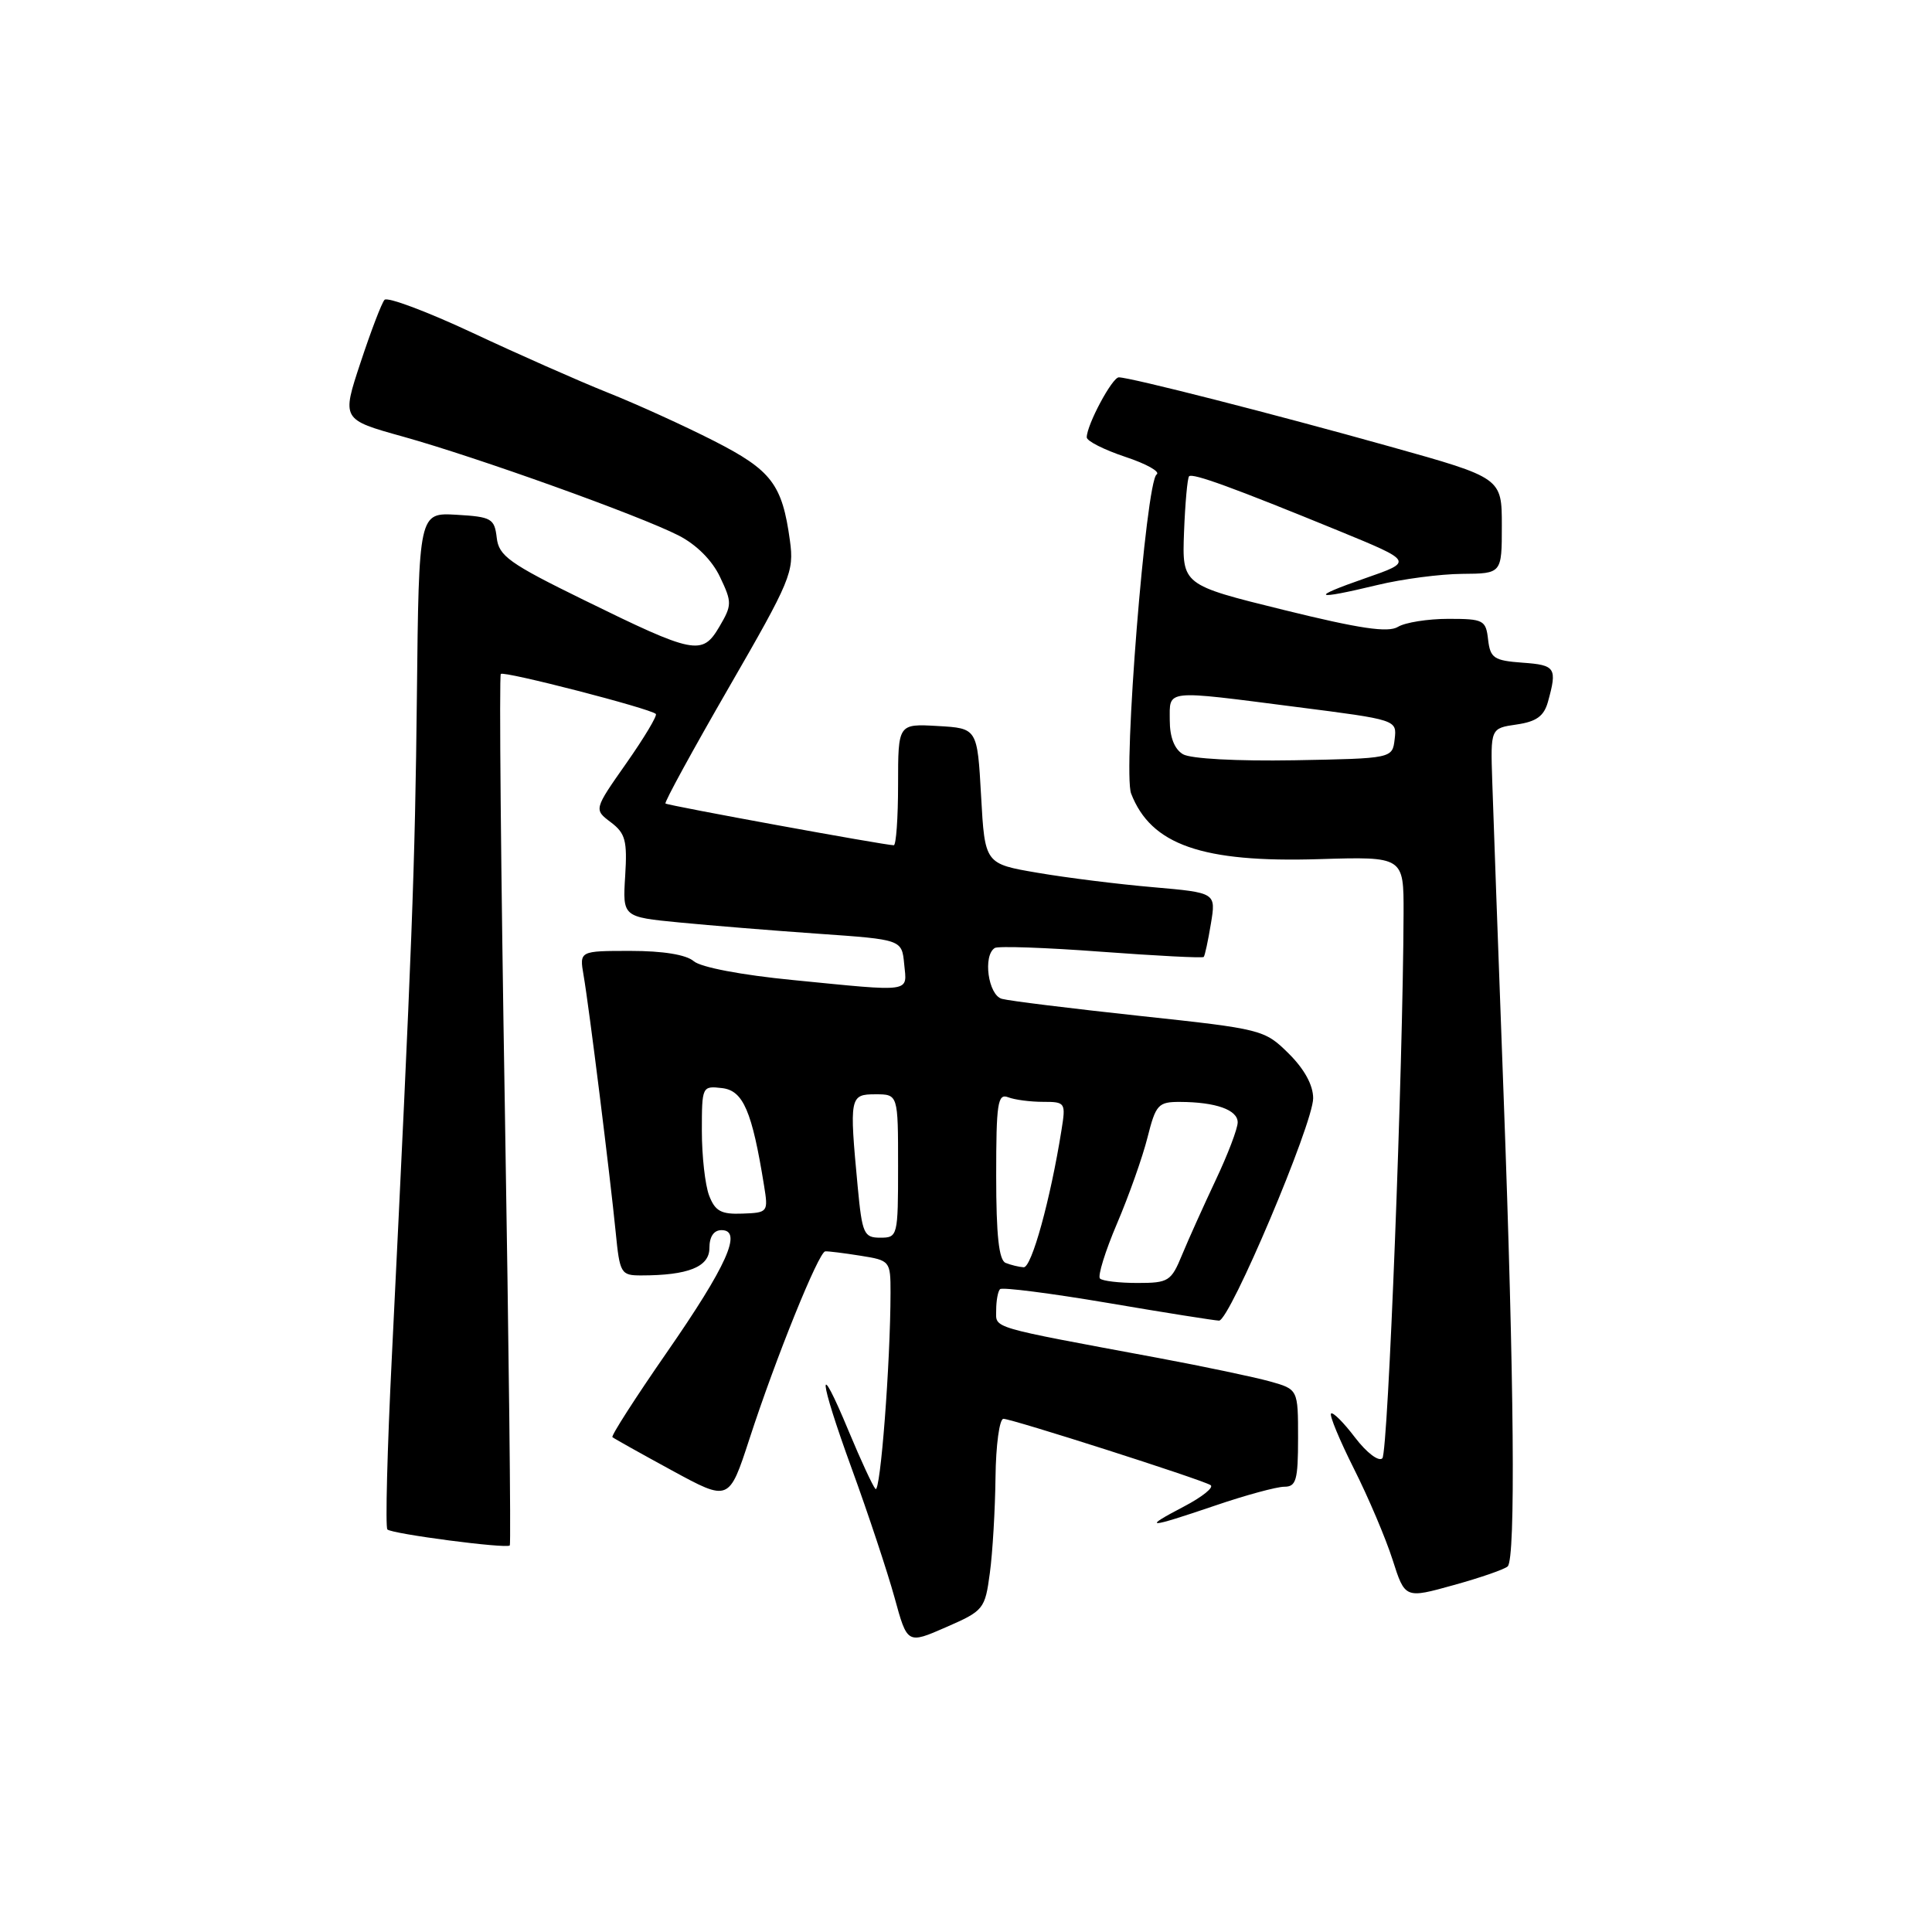 <?xml version="1.0" encoding="UTF-8" standalone="no"?>
<!DOCTYPE svg PUBLIC "-//W3C//DTD SVG 1.1//EN" "http://www.w3.org/Graphics/SVG/1.1/DTD/svg11.dtd" >
<svg xmlns="http://www.w3.org/2000/svg" xmlns:xlink="http://www.w3.org/1999/xlink" version="1.1" viewBox="0 0 256 256">
 <g >
 <path fill="currentColor"
d=" M 131.16 208.43 C 131.53 205.72 131.86 200.01 131.91 195.75 C 131.96 191.49 132.43 188.00 132.96 188.00 C 134.07 188.00 159.07 195.99 160.40 196.78 C 160.90 197.07 159.32 198.34 156.90 199.61 C 151.22 202.58 152.00 202.56 161.00 199.50 C 165.04 198.12 169.17 197.00 170.18 197.00 C 171.75 197.00 172.00 196.13 172.00 190.55 C 172.00 184.09 172.00 184.09 168.25 183.04 C 166.19 182.47 159.55 181.07 153.50 179.94 C 130.77 175.71 132.00 176.07 132.00 173.60 C 132.00 172.35 132.23 171.10 132.51 170.82 C 132.79 170.54 139.20 171.36 146.76 172.64 C 154.32 173.93 160.97 174.98 161.53 174.99 C 162.95 175.00 174.00 148.89 174.00 145.52 C 174.00 143.78 172.83 141.65 170.75 139.59 C 167.55 136.43 167.24 136.35 151.00 134.61 C 141.93 133.63 133.71 132.62 132.75 132.35 C 130.94 131.85 130.21 126.60 131.82 125.61 C 132.27 125.34 138.62 125.56 145.93 126.11 C 153.25 126.65 159.35 126.97 159.50 126.80 C 159.65 126.64 160.08 124.65 160.45 122.39 C 161.13 118.29 161.13 118.29 152.81 117.56 C 148.24 117.17 141.35 116.31 137.50 115.65 C 130.50 114.46 130.50 114.46 130.00 105.48 C 129.50 96.50 129.50 96.50 124.25 96.20 C 119.00 95.90 119.00 95.90 119.00 103.95 C 119.00 108.38 118.74 112.00 118.43 112.00 C 117.26 112.00 88.49 106.74 88.18 106.47 C 88.00 106.32 91.78 99.41 96.57 91.11 C 104.79 76.87 105.24 75.79 104.67 71.64 C 103.65 64.16 102.24 62.32 94.60 58.42 C 90.69 56.43 84.35 53.54 80.50 52.01 C 76.65 50.47 68.58 46.90 62.57 44.08 C 56.56 41.27 51.33 39.31 50.95 39.73 C 50.57 40.15 49.14 43.90 47.77 48.05 C 45.27 55.59 45.27 55.59 53.39 57.85 C 63.28 60.61 84.69 68.29 89.91 70.95 C 92.28 72.16 94.37 74.25 95.41 76.46 C 97.01 79.82 97.00 80.18 95.31 83.06 C 93.04 86.90 92.03 86.70 77.32 79.48 C 67.48 74.66 66.09 73.66 65.82 71.25 C 65.52 68.71 65.13 68.48 60.50 68.21 C 55.50 67.92 55.50 67.92 55.24 92.21 C 54.99 115.10 54.61 125.02 51.92 179.82 C 51.31 192.10 51.05 202.38 51.33 202.66 C 51.92 203.25 67.09 205.24 67.55 204.78 C 67.72 204.62 67.42 178.66 66.90 147.10 C 66.37 115.54 66.13 89.53 66.36 89.30 C 66.78 88.88 86.13 93.87 86.90 94.60 C 87.13 94.80 85.37 97.74 83.00 101.12 C 78.69 107.26 78.69 107.26 80.93 108.95 C 82.87 110.41 83.13 111.39 82.84 116.07 C 82.50 121.50 82.50 121.50 90.00 122.23 C 94.12 122.63 102.45 123.31 108.50 123.73 C 119.50 124.50 119.50 124.50 119.81 127.75 C 120.18 131.57 121.08 131.44 105.06 129.86 C 98.27 129.20 92.85 128.17 91.92 127.36 C 90.92 126.50 87.85 126.00 83.56 126.00 C 76.77 126.00 76.77 126.00 77.33 129.25 C 78.05 133.39 80.83 155.71 81.58 163.25 C 82.12 168.75 82.27 169.00 84.95 169.00 C 91.18 169.00 94.00 167.87 94.00 165.38 C 94.00 163.86 94.58 163.00 95.61 163.00 C 98.43 163.00 96.32 167.72 88.33 179.24 C 84.18 185.23 80.95 190.26 81.15 190.43 C 81.34 190.60 84.90 192.59 89.05 194.85 C 96.60 198.96 96.60 198.96 99.30 190.68 C 102.80 179.91 108.48 165.88 109.35 165.81 C 109.73 165.78 111.83 166.04 114.02 166.39 C 117.93 167.01 118.00 167.09 118.00 171.26 C 117.99 180.58 116.65 198.04 116.00 197.29 C 115.62 196.86 114.05 193.46 112.50 189.74 C 108.20 179.38 108.43 182.44 112.87 194.63 C 115.05 200.61 117.59 208.28 118.53 211.68 C 120.22 217.86 120.22 217.86 125.36 215.61 C 130.35 213.43 130.52 213.22 131.16 208.43 Z  M 199.78 207.55 C 200.84 206.49 200.64 183.16 199.23 145.00 C 198.53 126.03 197.85 107.35 197.73 103.50 C 197.50 96.50 197.50 96.50 200.96 96.00 C 203.58 95.62 204.58 94.90 205.11 93.00 C 206.36 88.49 206.12 88.12 201.75 87.81 C 197.95 87.53 197.47 87.21 197.18 84.75 C 196.89 82.16 196.57 82.00 191.92 82.00 C 189.20 82.00 186.19 82.48 185.24 83.06 C 183.93 83.86 180.19 83.31 170.06 80.81 C 156.63 77.50 156.63 77.50 156.89 70.51 C 157.04 66.66 157.34 63.33 157.56 63.11 C 158.02 62.65 163.43 64.62 177.40 70.34 C 187.29 74.40 187.29 74.40 180.90 76.62 C 173.42 79.22 174.04 79.56 182.50 77.52 C 185.80 76.72 190.86 76.06 193.75 76.04 C 199.00 76.00 199.00 76.00 199.00 69.66 C 199.00 63.32 199.00 63.32 184.25 59.19 C 168.80 54.86 149.76 50.00 148.25 50.00 C 147.37 50.00 144.00 56.30 144.00 57.95 C 144.00 58.44 146.30 59.60 149.12 60.54 C 151.93 61.47 153.79 62.52 153.26 62.87 C 151.84 63.79 148.77 102.26 149.88 105.15 C 152.51 111.95 159.29 114.32 174.79 113.84 C 186.00 113.50 186.00 113.50 185.98 121.00 C 185.91 141.48 183.93 192.47 183.17 193.23 C 182.69 193.71 181.10 192.51 179.55 190.48 C 178.04 188.49 176.61 187.06 176.37 187.30 C 176.13 187.53 177.50 190.82 179.40 194.61 C 181.31 198.40 183.61 203.82 184.52 206.66 C 186.17 211.83 186.17 211.83 192.63 210.03 C 196.18 209.05 199.40 207.93 199.78 207.55 Z  M 145.75 169.41 C 145.43 169.09 146.44 165.81 148.01 162.13 C 149.58 158.45 151.40 153.31 152.05 150.72 C 153.15 146.35 153.47 146.00 156.37 146.01 C 161.10 146.03 164.00 147.06 164.00 148.72 C 164.00 149.54 162.69 152.98 161.09 156.36 C 159.50 159.74 157.49 164.19 156.64 166.25 C 155.19 169.78 154.84 170.00 150.72 170.00 C 148.31 170.00 146.07 169.74 145.75 169.41 Z  M 133.25 167.34 C 132.36 166.98 132.00 163.69 132.00 155.81 C 132.00 146.17 132.20 144.86 133.58 145.39 C 134.45 145.73 136.53 146.00 138.21 146.00 C 141.17 146.00 141.24 146.10 140.65 149.76 C 139.19 158.94 136.69 167.99 135.64 167.92 C 135.01 167.88 133.94 167.62 133.25 167.34 Z  M 113.65 157.25 C 112.53 145.34 112.59 145.00 116.00 145.00 C 119.00 145.00 119.00 145.00 119.00 154.50 C 119.00 163.81 118.95 164.00 116.64 164.00 C 114.47 164.00 114.24 163.49 113.65 157.25 Z  M 93.96 158.41 C 93.43 157.01 93.00 153.17 93.00 149.87 C 93.00 143.94 93.03 143.87 95.69 144.18 C 98.48 144.51 99.65 147.22 101.24 157.09 C 101.81 160.61 101.76 160.69 98.38 160.81 C 95.55 160.92 94.76 160.49 93.96 158.41 Z  M 156.75 99.94 C 155.62 99.27 155.00 97.68 155.00 95.45 C 155.00 91.32 154.13 91.41 171.80 93.68 C 185.10 95.38 185.10 95.38 184.80 97.94 C 184.50 100.50 184.50 100.50 171.50 100.74 C 163.89 100.87 157.77 100.54 156.75 99.94 Z "/>
</g>
</svg>
